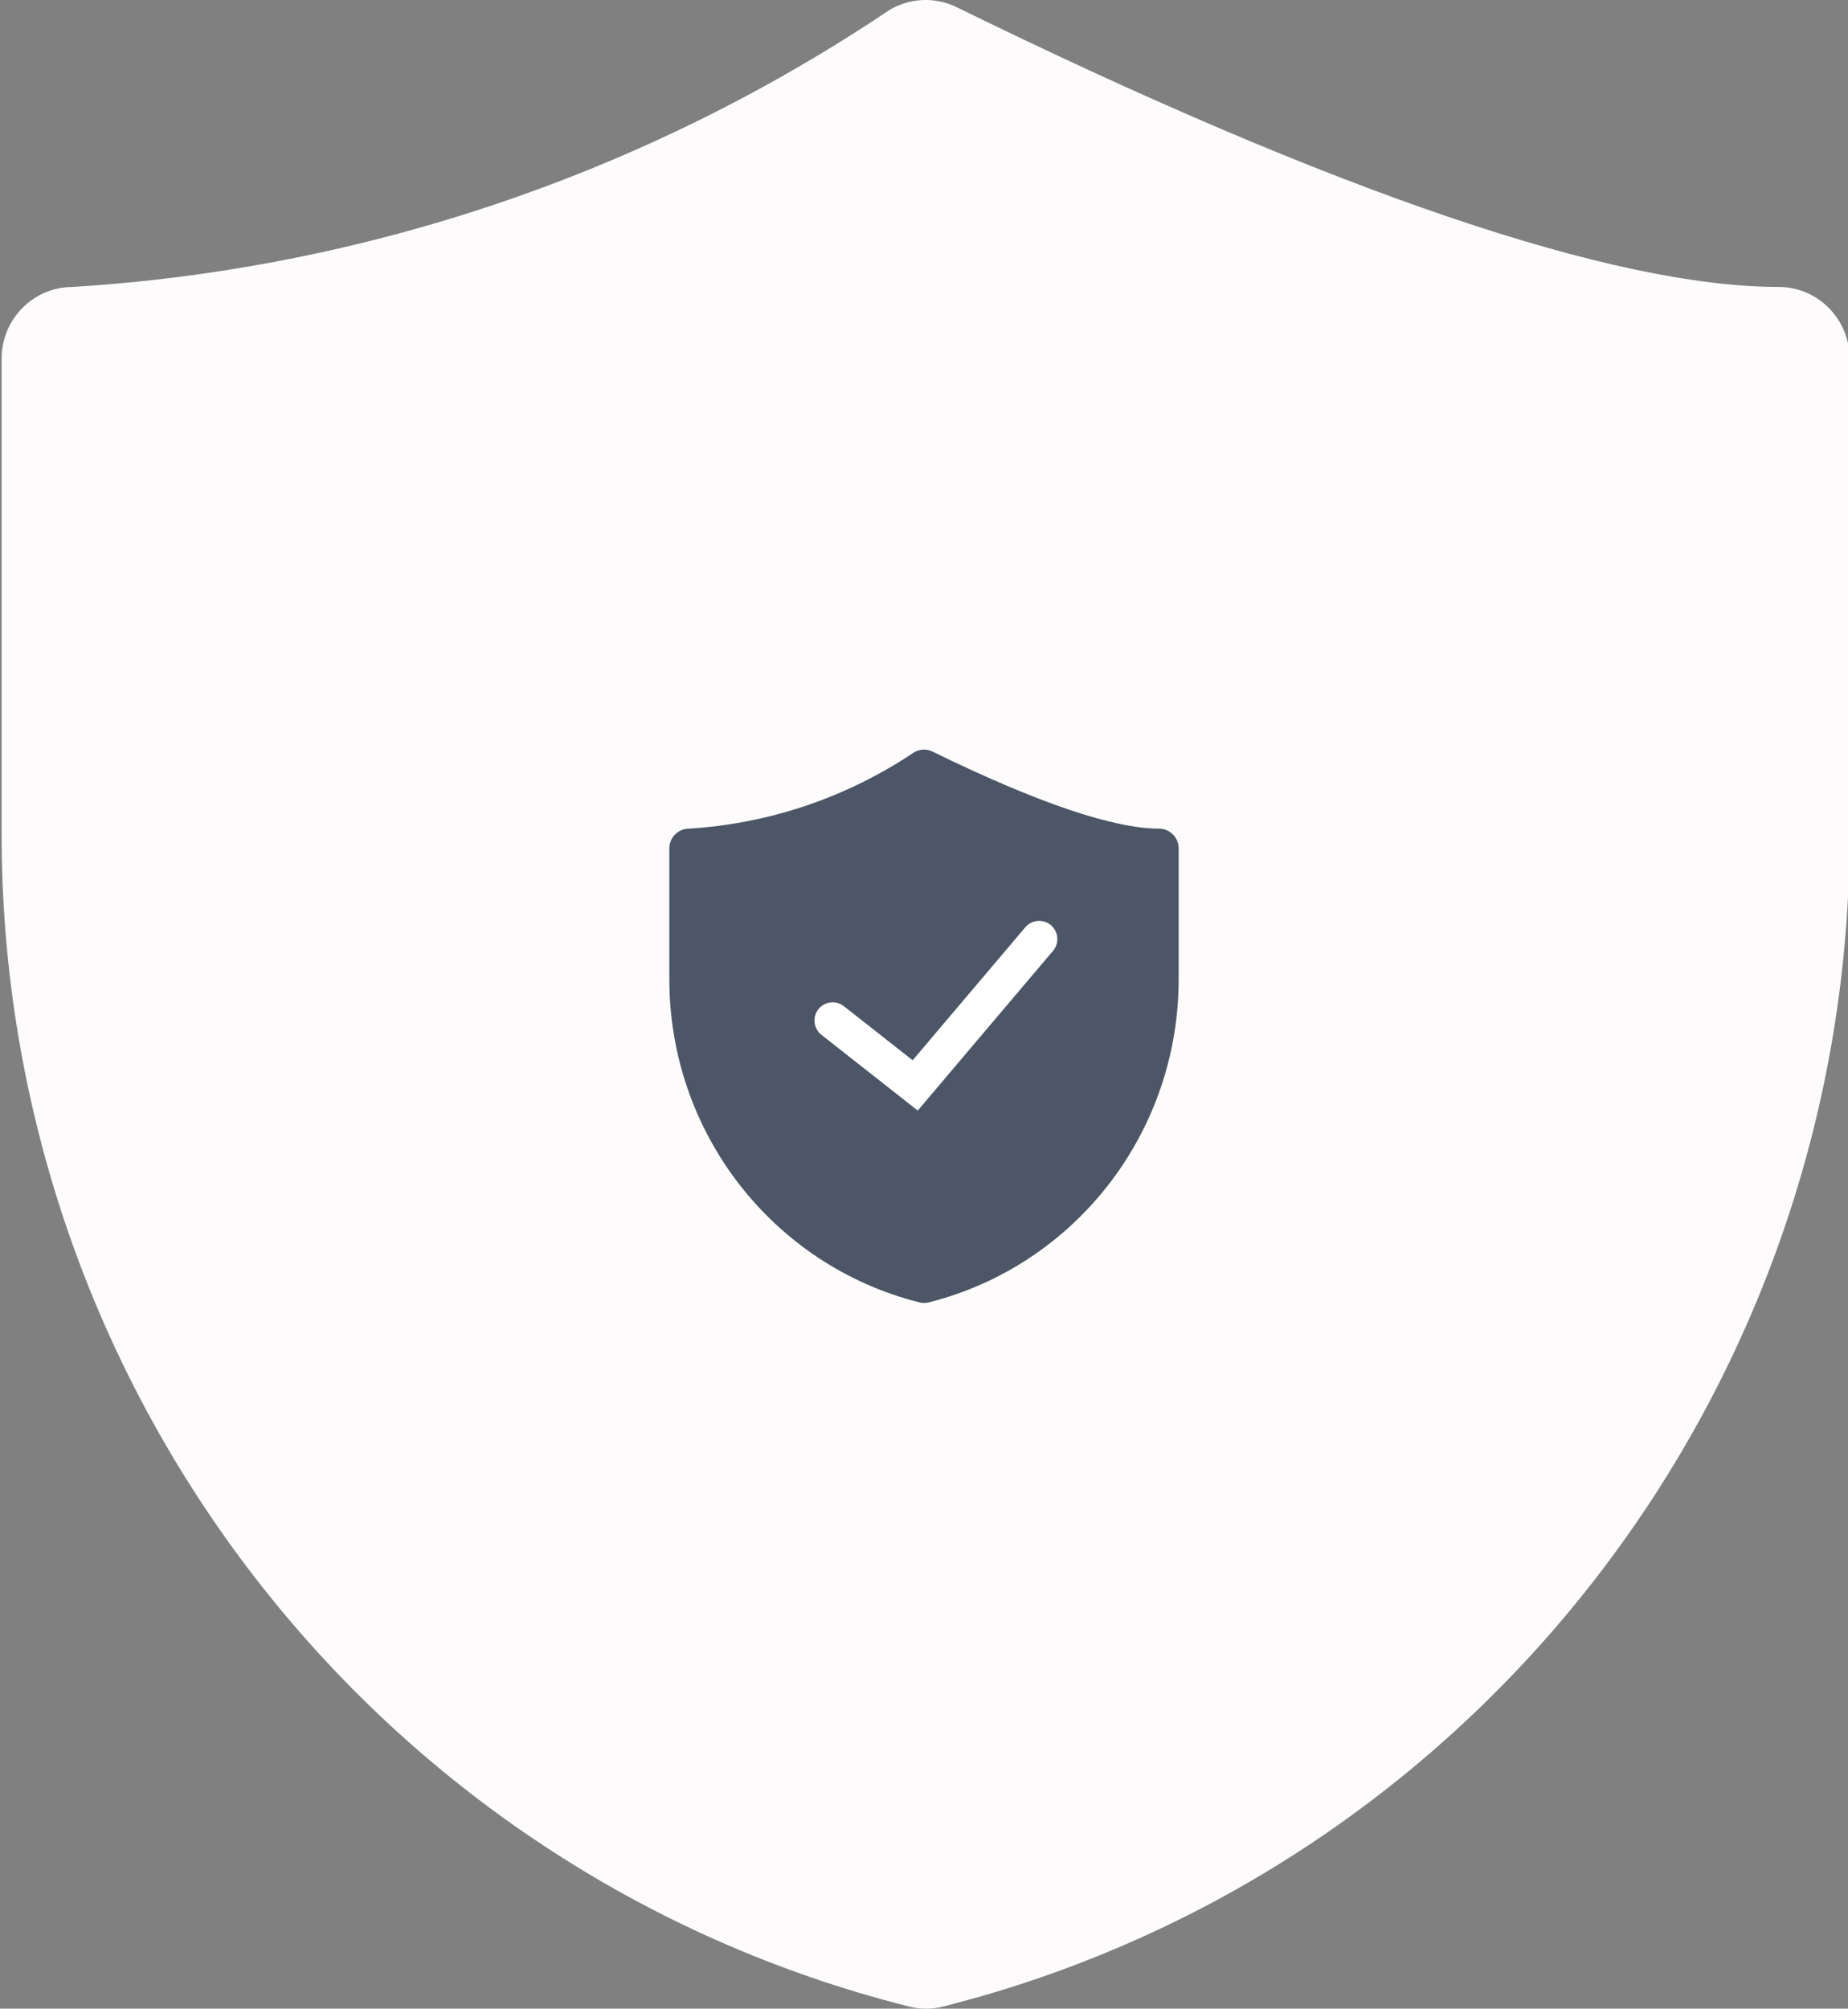 <?xml version="1.0" encoding="UTF-8"?>
<svg width="254px" height="276px" viewBox="0 0 254 276" version="1.1" xmlns="http://www.w3.org/2000/svg" xmlns:xlink="http://www.w3.org/1999/xlink">
    <rect x="0" y="0" width="254" height="276" fill="#808080" stroke="none"/>
    <!-- Generator: Sketch 59.1 (86144) - https://sketch.com -->
    <title>主机布防</title>
    <desc>Created with Sketch.</desc>
    <g id="页面-1" stroke="none" stroke-width="1" fill="none" fill-rule="evenodd">
        <g id="切图莫兰迪" transform="translate(-376, -159)">
            <g id="编组-2" transform="translate(52, 159)">
                <g id="主机布防" transform="translate(324, 0)">
                    <path d="M122.24,1.379 C88.803,23.825 50.078,36.95 9.991,39.426 C4.596,39.426 0.222,43.839 0.222,49.282 L0.222,114.631 C0.219,190.81 51.607,257.214 124.858,275.687 C126.46,276.104 128.141,276.104 129.743,275.687 L134.627,274.366 C205.396,254.073 254.222,188.86 254.222,114.631 L254.222,49.282 C254.222,43.839 249.848,39.426 244.453,39.426 C221.925,39.426 183.884,26.652 131.482,0.985 C128.531,-0.456 125.06,-0.308 122.24,1.379 Z" id="路径" fill="#FDFBFC"></path>
                    <path d="M125.627,103.38 C116.412,109.563 105.74,113.179 94.692,113.861 C93.205,113.861 92,115.077 92,116.577 L92,134.579 C91.999,155.566 106.161,173.859 126.348,178.948 C126.79,179.063 127.253,179.063 127.695,178.948 L129.041,178.584 C148.544,172.994 162,155.028 162,134.579 L162,116.577 C162,115.077 160.795,113.861 159.308,113.861 C153.099,113.861 142.615,110.342 128.174,103.271 C127.361,102.874 126.404,102.915 125.627,103.38 Z" id="路径" fill="#4C5667" fill-rule="nonzero"></path>
                    <polyline id="路径-3" stroke="#FFFFFF" stroke-width="5" stroke-linecap="round" points="114.444 140.222 125.79 149.143 142.827 129.032"></polyline>
                </g>
            </g>
        </g>
    </g>
</svg>
